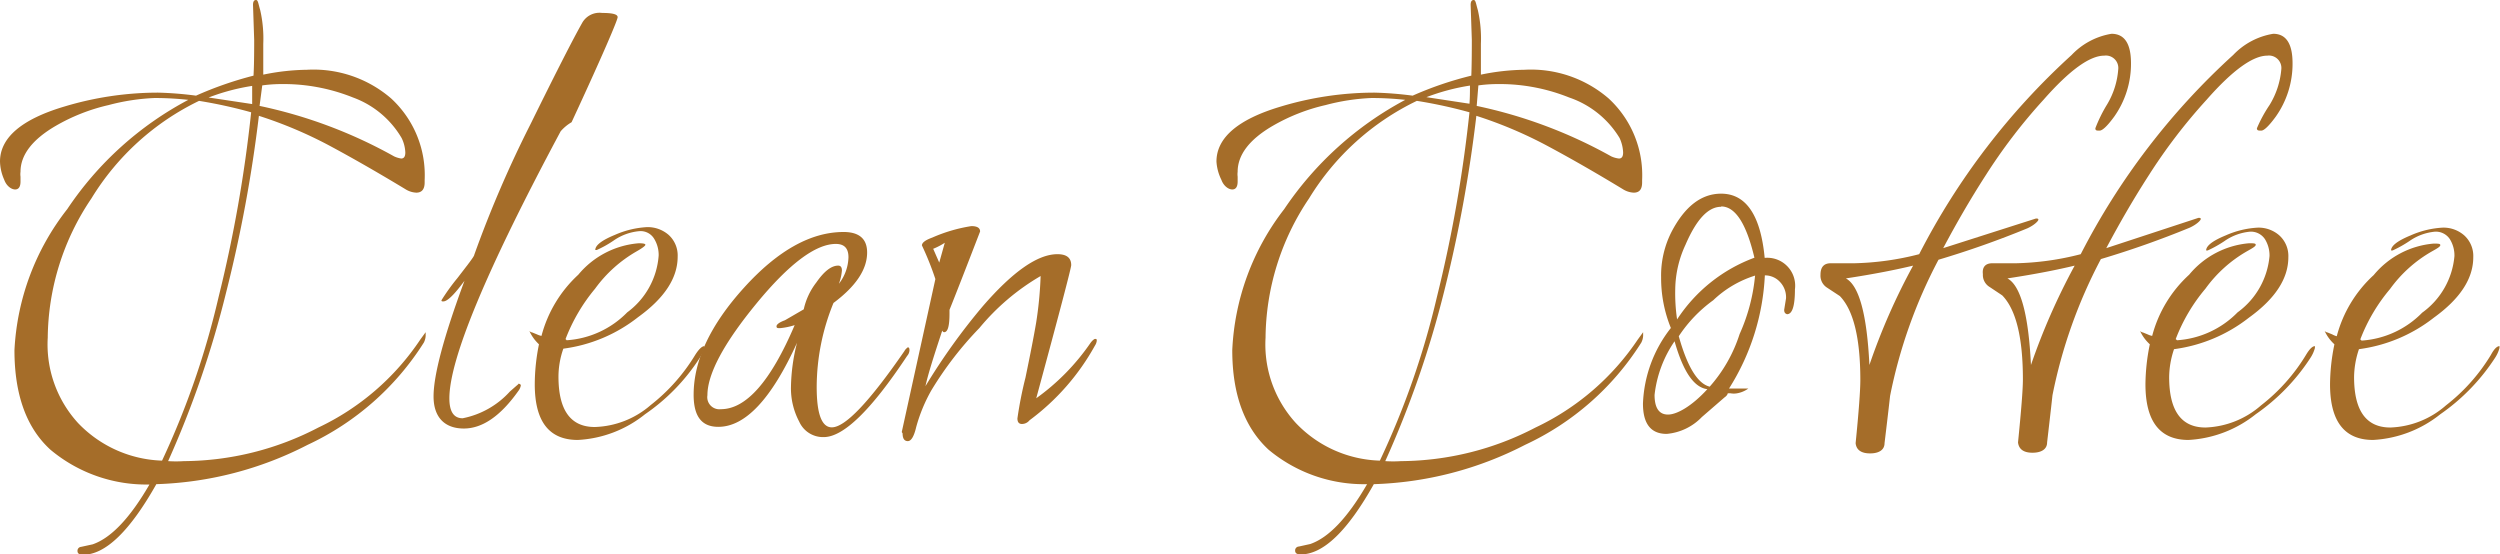 <svg xmlns="http://www.w3.org/2000/svg" viewBox="0 0 148.71 32.98"><defs><style>.cls-1{fill:#a56d29;}</style></defs><title>3</title><g id="Layer_2" data-name="Layer 2"><g id="_ÎÓÈ_1" data-name="—ÎÓÈ_1"><path class="cls-1" d="M15.12,2.38,15.05.29c0-.19.06-.29.18-.29s.13.2.25.61a7.6,7.6,0,0,1,.18,2c0,.88,0,1.5,0,1.83a13.58,13.58,0,0,1,2.6-.29,7.07,7.07,0,0,1,5,1.7,6.2,6.2,0,0,1,2,4.86v.14c0,.41-.17.61-.5.61a1.33,1.33,0,0,1-.65-.21q-2.45-1.48-4.5-2.58a25.29,25.29,0,0,0-4.21-1.78,82.65,82.65,0,0,1-1.95,10.51A58.79,58.79,0,0,1,10,27.43a7.09,7.09,0,0,0,.94,0,17.49,17.49,0,0,0,8-2A15,15,0,0,0,25,20.2l.32-.44s0,.1,0,.22a1,1,0,0,1-.11.4,16.32,16.32,0,0,1-6.91,6.08,21,21,0,0,1-9,2.34C7.73,31.58,6.28,33,4.93,33c-.21,0-.32-.08-.32-.22a.23.23,0,0,1,.21-.25l.69-.15q1.65-.57,3.38-3.56A8.88,8.88,0,0,1,3,26.75Q.86,24.8.86,20.83A14.78,14.78,0,0,1,4,12.44a19.8,19.8,0,0,1,7.2-6.5,18.25,18.25,0,0,0-2-.11,12.6,12.6,0,0,0-2.74.42A11.26,11.26,0,0,0,3.31,7.49c-1.39.81-2.09,1.73-2.09,2.73a1.06,1.06,0,0,0,0,.29v.29c0,.31-.11.47-.32.47s-.51-.19-.65-.58A2.82,2.82,0,0,1,0,9.61C0,8.2,1.27,7.1,3.82,6.34A19.35,19.35,0,0,1,9.4,5.51a20.85,20.85,0,0,1,2.26.18A21.43,21.43,0,0,1,15.08,4.5C15.11,4,15.12,3.29,15.12,2.38ZM2.84,20.09a6.92,6.92,0,0,0,1.8,5.07,7.22,7.22,0,0,0,5,2.24A48.91,48.91,0,0,0,13,17.68a80.89,80.89,0,0,0,1.94-11A28.14,28.14,0,0,0,11.84,6a15.29,15.29,0,0,0-6.4,5.8A15,15,0,0,0,2.84,20.09ZM15,5.11a12.54,12.54,0,0,0-2.59.69L15,6.19Q15,5.83,15,5.11Zm8.86,4.32c.17,0,.25-.12.25-.36a2.14,2.14,0,0,0-.22-.86A5.56,5.56,0,0,0,21,5.8a11.08,11.08,0,0,0-4.1-.8c-.29,0-.72,0-1.3.08L15.44,6.3a28.31,28.31,0,0,1,8,3A1.51,1.51,0,0,0,23.87,9.43Z"/><path class="cls-1" d="M34,7.27a2.59,2.59,0,0,0-.65.54q-6.61,12.35-6.62,15.88c0,.79.26,1.19.79,1.19a5.12,5.12,0,0,0,2.81-1.59l.41-.36c.09-.07.12-.11.09-.11s.15,0,.15.11a.73.73,0,0,1-.15.33c-1.05,1.48-2.13,2.23-3.24,2.23s-1.8-.64-1.8-1.91.61-3.56,1.84-6.88q-.9,1.23-1.26,1.23c-.07,0-.11,0-.11-.07a12.47,12.47,0,0,1,.95-1.32c.64-.83,1-1.29,1-1.38a68,68,0,0,1,3.35-7.78q2.23-4.53,3.06-6a1.18,1.18,0,0,1,1.2-.61c.62,0,.92.08.92.25S35.87,3.24,34,7.27Z"/><path class="cls-1" d="M41.9,20.59s0,0,0,.11a2.24,2.24,0,0,1-.29.61,11.82,11.82,0,0,1-3.24,3.33,6.94,6.94,0,0,1-4,1.53c-1.71,0-2.56-1.1-2.56-3.31a12,12,0,0,1,.25-2.38,2.48,2.48,0,0,1-.57-.79.36.36,0,0,0,.18.09l.27.11a1.07,1.07,0,0,0,.27.09,7.56,7.56,0,0,1,2.19-3.64A5.21,5.21,0,0,1,38,14.47q.39,0,.39.09c0,.06-.17.19-.5.38a7.9,7.9,0,0,0-2.49,2.23,10.57,10.57,0,0,0-1.76,3l.07.07a5.55,5.55,0,0,0,3.6-1.66,4.61,4.61,0,0,0,1.87-3.38,1.84,1.84,0,0,0-.27-1,.94.94,0,0,0-.88-.45,3.16,3.16,0,0,0-1.53.56,6.39,6.39,0,0,1-1,.56c-.06,0-.09,0-.09,0q0-.42,1.17-.9a5.45,5.45,0,0,1,1.91-.46,1.9,1.9,0,0,1,1.28.46,1.65,1.65,0,0,1,.54,1.3c0,1.27-.79,2.47-2.36,3.6a9.08,9.08,0,0,1-4.44,1.87,5.05,5.05,0,0,0-.29,1.66c0,2,.72,3,2.16,3A5.31,5.31,0,0,0,38.7,24.1a11.08,11.08,0,0,0,2.66-3Q41.69,20.59,41.9,20.59Z"/><path class="cls-1" d="M54,20.66c.07,0,.1.06.1.17a.54.54,0,0,1-.14.34Q50.76,26,49,26a1.55,1.55,0,0,1-1.46-.92A4.23,4.23,0,0,1,47.05,23a11.26,11.26,0,0,1,.36-2.61q-2.27,5-4.68,5c-1,0-1.47-.63-1.47-1.91q0-3.06,3-6.37t5.92-3.31c.93,0,1.4.41,1.4,1.22q0,1.51-2,3a13.26,13.26,0,0,0-1,5q0,2.4.9,2.4,1.19,0,4.32-4.54C53.86,20.76,54,20.66,54,20.66ZM49.9,16.88a2.67,2.67,0,0,0,.57-1.58c0-.53-.25-.79-.75-.79-1.2,0-2.78,1.18-4.72,3.54s-2.92,4.19-2.92,5.46a.72.72,0,0,0,.8.83q2.26,0,4.39-5a4.07,4.07,0,0,1-.87.18c-.14,0-.21,0-.21-.11s.17-.24.5-.36l1.12-.65a4,4,0,0,1,.75-1.6c.46-.66.89-1,1.3-1,.14,0,.22.09.22.29A2.84,2.84,0,0,1,49.9,16.88Z"/><path class="cls-1" d="M53.64,25.7l2-9.1a17.54,17.54,0,0,0-.8-2c0-.17.21-.32.62-.47a9.29,9.29,0,0,1,2.32-.68c.35,0,.52.11.52.32Q57,17.14,56.48,18.43v.22c0,.74-.1,1.11-.32,1.11,0,0-.08,0-.11-.1-.5,1.51-.85,2.61-1,3.31a37.11,37.11,0,0,1,3.38-4.72q2.7-3.13,4.47-3.13c.55,0,.82.22.82.65q0,.25-2.08,7.92a13.28,13.28,0,0,0,3.24-3.31c.12-.15.21-.22.27-.22s.09,0,.09.11a.66.66,0,0,1-.11.29A13.85,13.85,0,0,1,61.24,25a.58.58,0,0,1-.45.22q-.27,0-.27-.33A23.21,23.21,0,0,1,61,22.46q.44-2.12.63-3.24a22.52,22.52,0,0,0,.27-2.8,13.61,13.61,0,0,0-3.64,3.09,20.8,20.8,0,0,0-2.86,3.71,9.51,9.51,0,0,0-.9,2.18c-.13.56-.3.84-.5.84s-.31-.15-.31-.46ZM56.2,14.44a4,4,0,0,1-.69.36l.36.82Z"/><path class="cls-1" d="M87.55,2.38,87.48.29c0-.19.06-.29.18-.29s.13.2.25.61a7.6,7.6,0,0,1,.18,2c0,.88,0,1.5,0,1.83a13.48,13.48,0,0,1,2.59-.29,7.07,7.07,0,0,1,5,1.7,6.2,6.2,0,0,1,2,4.86v.14c0,.41-.16.61-.5.61a1.33,1.33,0,0,1-.65-.21q-2.44-1.48-4.5-2.58a25.29,25.29,0,0,0-4.21-1.78A82.55,82.55,0,0,1,85.9,17.35a59.58,59.58,0,0,1-3.5,10.08,7.18,7.18,0,0,0,.94,0,17.53,17.53,0,0,0,8-2,15.07,15.07,0,0,0,6.08-5.23l.32-.44s0,.1,0,.22a1,1,0,0,1-.11.4,16.26,16.26,0,0,1-6.91,6.08,21,21,0,0,1-9,2.34c-1.56,2.78-3,4.18-4.36,4.18-.21,0-.32-.08-.32-.22a.23.23,0,0,1,.22-.25l.68-.15q1.65-.57,3.38-3.56a8.85,8.85,0,0,1-5.86-2.05q-2.16-2-2.16-5.92a14.76,14.76,0,0,1,3.09-8.39,20,20,0,0,1,7.2-6.5,18.25,18.25,0,0,0-2-.11,12.6,12.6,0,0,0-2.74.42,11.26,11.26,0,0,0-3.15,1.24c-1.39.81-2.08,1.73-2.08,2.73a1.12,1.12,0,0,0,0,.29v.29c0,.31-.11.47-.32.47s-.51-.19-.65-.58a2.82,2.82,0,0,1-.29-1.08c0-1.41,1.27-2.51,3.82-3.27a19.35,19.35,0,0,1,5.58-.83,21.17,21.17,0,0,1,2.27.18A20.78,20.78,0,0,1,87.52,4.5C87.54,4,87.55,3.29,87.55,2.38ZM75.28,20.09a6.92,6.92,0,0,0,1.8,5.07,7.17,7.17,0,0,0,5,2.24,48.91,48.91,0,0,0,3.39-9.72,80.89,80.89,0,0,0,1.94-11A27.94,27.94,0,0,0,84.28,6a15.25,15.25,0,0,0-6.41,5.8A15,15,0,0,0,75.28,20.09Zm12.16-15a12.71,12.71,0,0,0-2.59.69l2.56.39Q87.44,5.83,87.44,5.11ZM96.3,9.43c.17,0,.25-.12.25-.36a2.28,2.28,0,0,0-.21-.86,5.62,5.62,0,0,0-3-2.41,11.08,11.08,0,0,0-4.1-.8c-.29,0-.72,0-1.3.08l-.1,1.22a28.36,28.36,0,0,1,8,3A1.51,1.51,0,0,0,96.3,9.43Z"/><path class="cls-1" d="M106.13,18.43l.11-.68a1.32,1.32,0,0,0-.38-1,1.21,1.21,0,0,0-.88-.37,13.78,13.78,0,0,1-2.13,6.73H104a1.62,1.62,0,0,1-.7.29,1.11,1.11,0,0,1-.33,0,.59.59,0,0,0-.2,0s0,.11-.19.24l-1.35,1.17a3.29,3.29,0,0,1-2.09,1q-1.41,0-1.41-1.8a7.72,7.72,0,0,1,1.66-4.5,7.86,7.86,0,0,1-.58-3,5.72,5.72,0,0,1,.62-2.72c.79-1.51,1.77-2.27,2.95-2.27,1.48,0,2.35,1.28,2.59,3.82a1.66,1.66,0,0,1,1.8,1.87c0,1-.16,1.48-.47,1.48C106.18,18.65,106.13,18.58,106.13,18.43ZM99.61,20.3a7,7,0,0,0-1.19,3.19c0,.78.27,1.17.8,1.17s1.42-.5,2.34-1.51C100.76,23.05,100.12,22.1,99.61,20.3Zm2.77-8c-.77,0-1.47.75-2.12,2.26a6.43,6.43,0,0,0-.61,2.63A10.75,10.75,0,0,0,99.76,19a9.37,9.37,0,0,1,4.6-3.67Q103.64,12.28,102.38,12.28Zm2,4.1a6.32,6.32,0,0,0-2.47,1.46A8.21,8.21,0,0,0,99.86,20c.51,1.82,1.12,2.82,1.84,3a8.72,8.72,0,0,0,1.78-3.13A10.91,10.91,0,0,0,104.4,16.38Z"/><path class="cls-1" d="M108.9,15.66l.68,0h.72a16.82,16.82,0,0,0,3.86-.54,41.71,41.71,0,0,1,9.07-11.85,4.2,4.2,0,0,1,2.37-1.26c.77,0,1.16.58,1.16,1.75a5.44,5.44,0,0,1-1,3.18c-.41.56-.7.83-.87.83s-.25,0-.25-.14a8.56,8.56,0,0,1,.7-1.42A4.73,4.73,0,0,0,126,4.14a.74.74,0,0,0-.83-.83q-1.3,0-3.6,2.61a32.81,32.81,0,0,0-3.46,4.52q-1.29,2-2.52,4.32L121.1,13c.1,0,.15,0,.15.07s-.22.31-.65.51a55.65,55.65,0,0,1-5.29,1.87,29.64,29.64,0,0,0-2.88,8.1s-.11,1-.33,2.81c0,.4-.33.61-.86.61s-.82-.21-.86-.61c.19-1.9.28-3.15.28-3.75q0-3.74-1.22-5l-.76-.5a.84.84,0,0,1-.39-.76C108.29,15.89,108.49,15.66,108.9,15.66Zm4.9.14c-1,.24-2.28.5-4,.76q1.18.64,1.4,5.15A37.75,37.75,0,0,1,113.8,15.8Z"/><path class="cls-1" d="M118.51,15.66l.69,0h.72a16.74,16.74,0,0,0,3.85-.54,41.71,41.71,0,0,1,9.07-11.85,4.22,4.22,0,0,1,2.38-1.26c.76,0,1.15.58,1.15,1.75a5.44,5.44,0,0,1-1,3.18c-.41.56-.7.83-.86.83s-.26,0-.26-.14A8.2,8.2,0,0,1,135,6.25a4.82,4.82,0,0,0,.7-2.11.74.74,0,0,0-.83-.83c-.86,0-2.07.87-3.6,2.61a32.81,32.81,0,0,0-3.46,4.52q-1.29,2-2.52,4.32l5.48-1.8c.09,0,.14,0,.14.07s-.22.31-.65.51a55.65,55.65,0,0,1-5.29,1.87,29.64,29.64,0,0,0-2.88,8.1s-.11,1-.32,2.81c0,.4-.34.61-.87.61s-.81-.21-.86-.61c.19-1.9.29-3.15.29-3.75q0-3.74-1.23-5l-.75-.5a.83.83,0,0,1-.4-.76C117.9,15.89,118.1,15.66,118.51,15.66Zm4.9.14c-1,.24-2.28.5-4,.76q1.18.64,1.4,5.15A38.72,38.72,0,0,1,123.41,15.8Z"/><path class="cls-1" d="M137.7,20.59s0,0,0,.11a2.06,2.06,0,0,1-.28.61,12.1,12.1,0,0,1-3.24,3.33,7,7,0,0,1-4,1.53c-1.7,0-2.56-1.1-2.56-3.31a12.1,12.1,0,0,1,.26-2.38,2.49,2.49,0,0,1-.58-.79.36.36,0,0,0,.18.09l.27.11a1.07,1.07,0,0,0,.27.09,7.51,7.51,0,0,1,2.2-3.64,5.19,5.19,0,0,1,3.56-1.87c.26,0,.4,0,.4.09s-.17.19-.51.38a7.88,7.88,0,0,0-2.48,2.23,10.38,10.38,0,0,0-1.77,3l.08.07a5.55,5.55,0,0,0,3.6-1.66A4.64,4.64,0,0,0,135,15.23a1.84,1.84,0,0,0-.27-1,1,1,0,0,0-.88-.45,3.16,3.16,0,0,0-1.53.56,6.94,6.94,0,0,1-1,.56c-.06,0-.09,0-.09,0q0-.42,1.17-.9a5.41,5.41,0,0,1,1.91-.46,1.87,1.87,0,0,1,1.27.46,1.65,1.65,0,0,1,.54,1.3c0,1.27-.78,2.47-2.35,3.6a9.15,9.15,0,0,1-4.45,1.87,5.33,5.33,0,0,0-.29,1.66c0,2,.72,3,2.16,3a5.29,5.29,0,0,0,3.31-1.32,11,11,0,0,0,2.67-3Q137.48,20.59,137.7,20.59Z"/><path class="cls-1" d="M148.68,20.59s0,0,0,.11a2.06,2.06,0,0,1-.28.61,12.1,12.1,0,0,1-3.24,3.33,7,7,0,0,1-4,1.53c-1.7,0-2.56-1.1-2.56-3.31a12.1,12.1,0,0,1,.26-2.38,2.49,2.49,0,0,1-.58-.79.36.36,0,0,0,.18.09l.27.11A1.07,1.07,0,0,0,139,20a7.51,7.51,0,0,1,2.2-3.64,5.19,5.19,0,0,1,3.56-1.87c.26,0,.4,0,.4.09s-.17.19-.51.38a7.88,7.88,0,0,0-2.48,2.23,10.38,10.38,0,0,0-1.77,3l.08.07a5.55,5.55,0,0,0,3.6-1.66A4.64,4.64,0,0,0,146,15.23a1.84,1.84,0,0,0-.27-1,1,1,0,0,0-.88-.45,3.16,3.16,0,0,0-1.53.56,6.94,6.94,0,0,1-1,.56c-.06,0-.09,0-.09,0q0-.42,1.17-.9a5.41,5.41,0,0,1,1.91-.46,1.87,1.87,0,0,1,1.27.46,1.65,1.65,0,0,1,.54,1.3c0,1.27-.78,2.47-2.35,3.6a9.15,9.15,0,0,1-4.45,1.87,5.33,5.33,0,0,0-.29,1.66c0,2,.72,3,2.16,3a5.29,5.29,0,0,0,3.31-1.32,11,11,0,0,0,2.67-3Q148.45,20.59,148.68,20.59Z"/></g></g></svg>